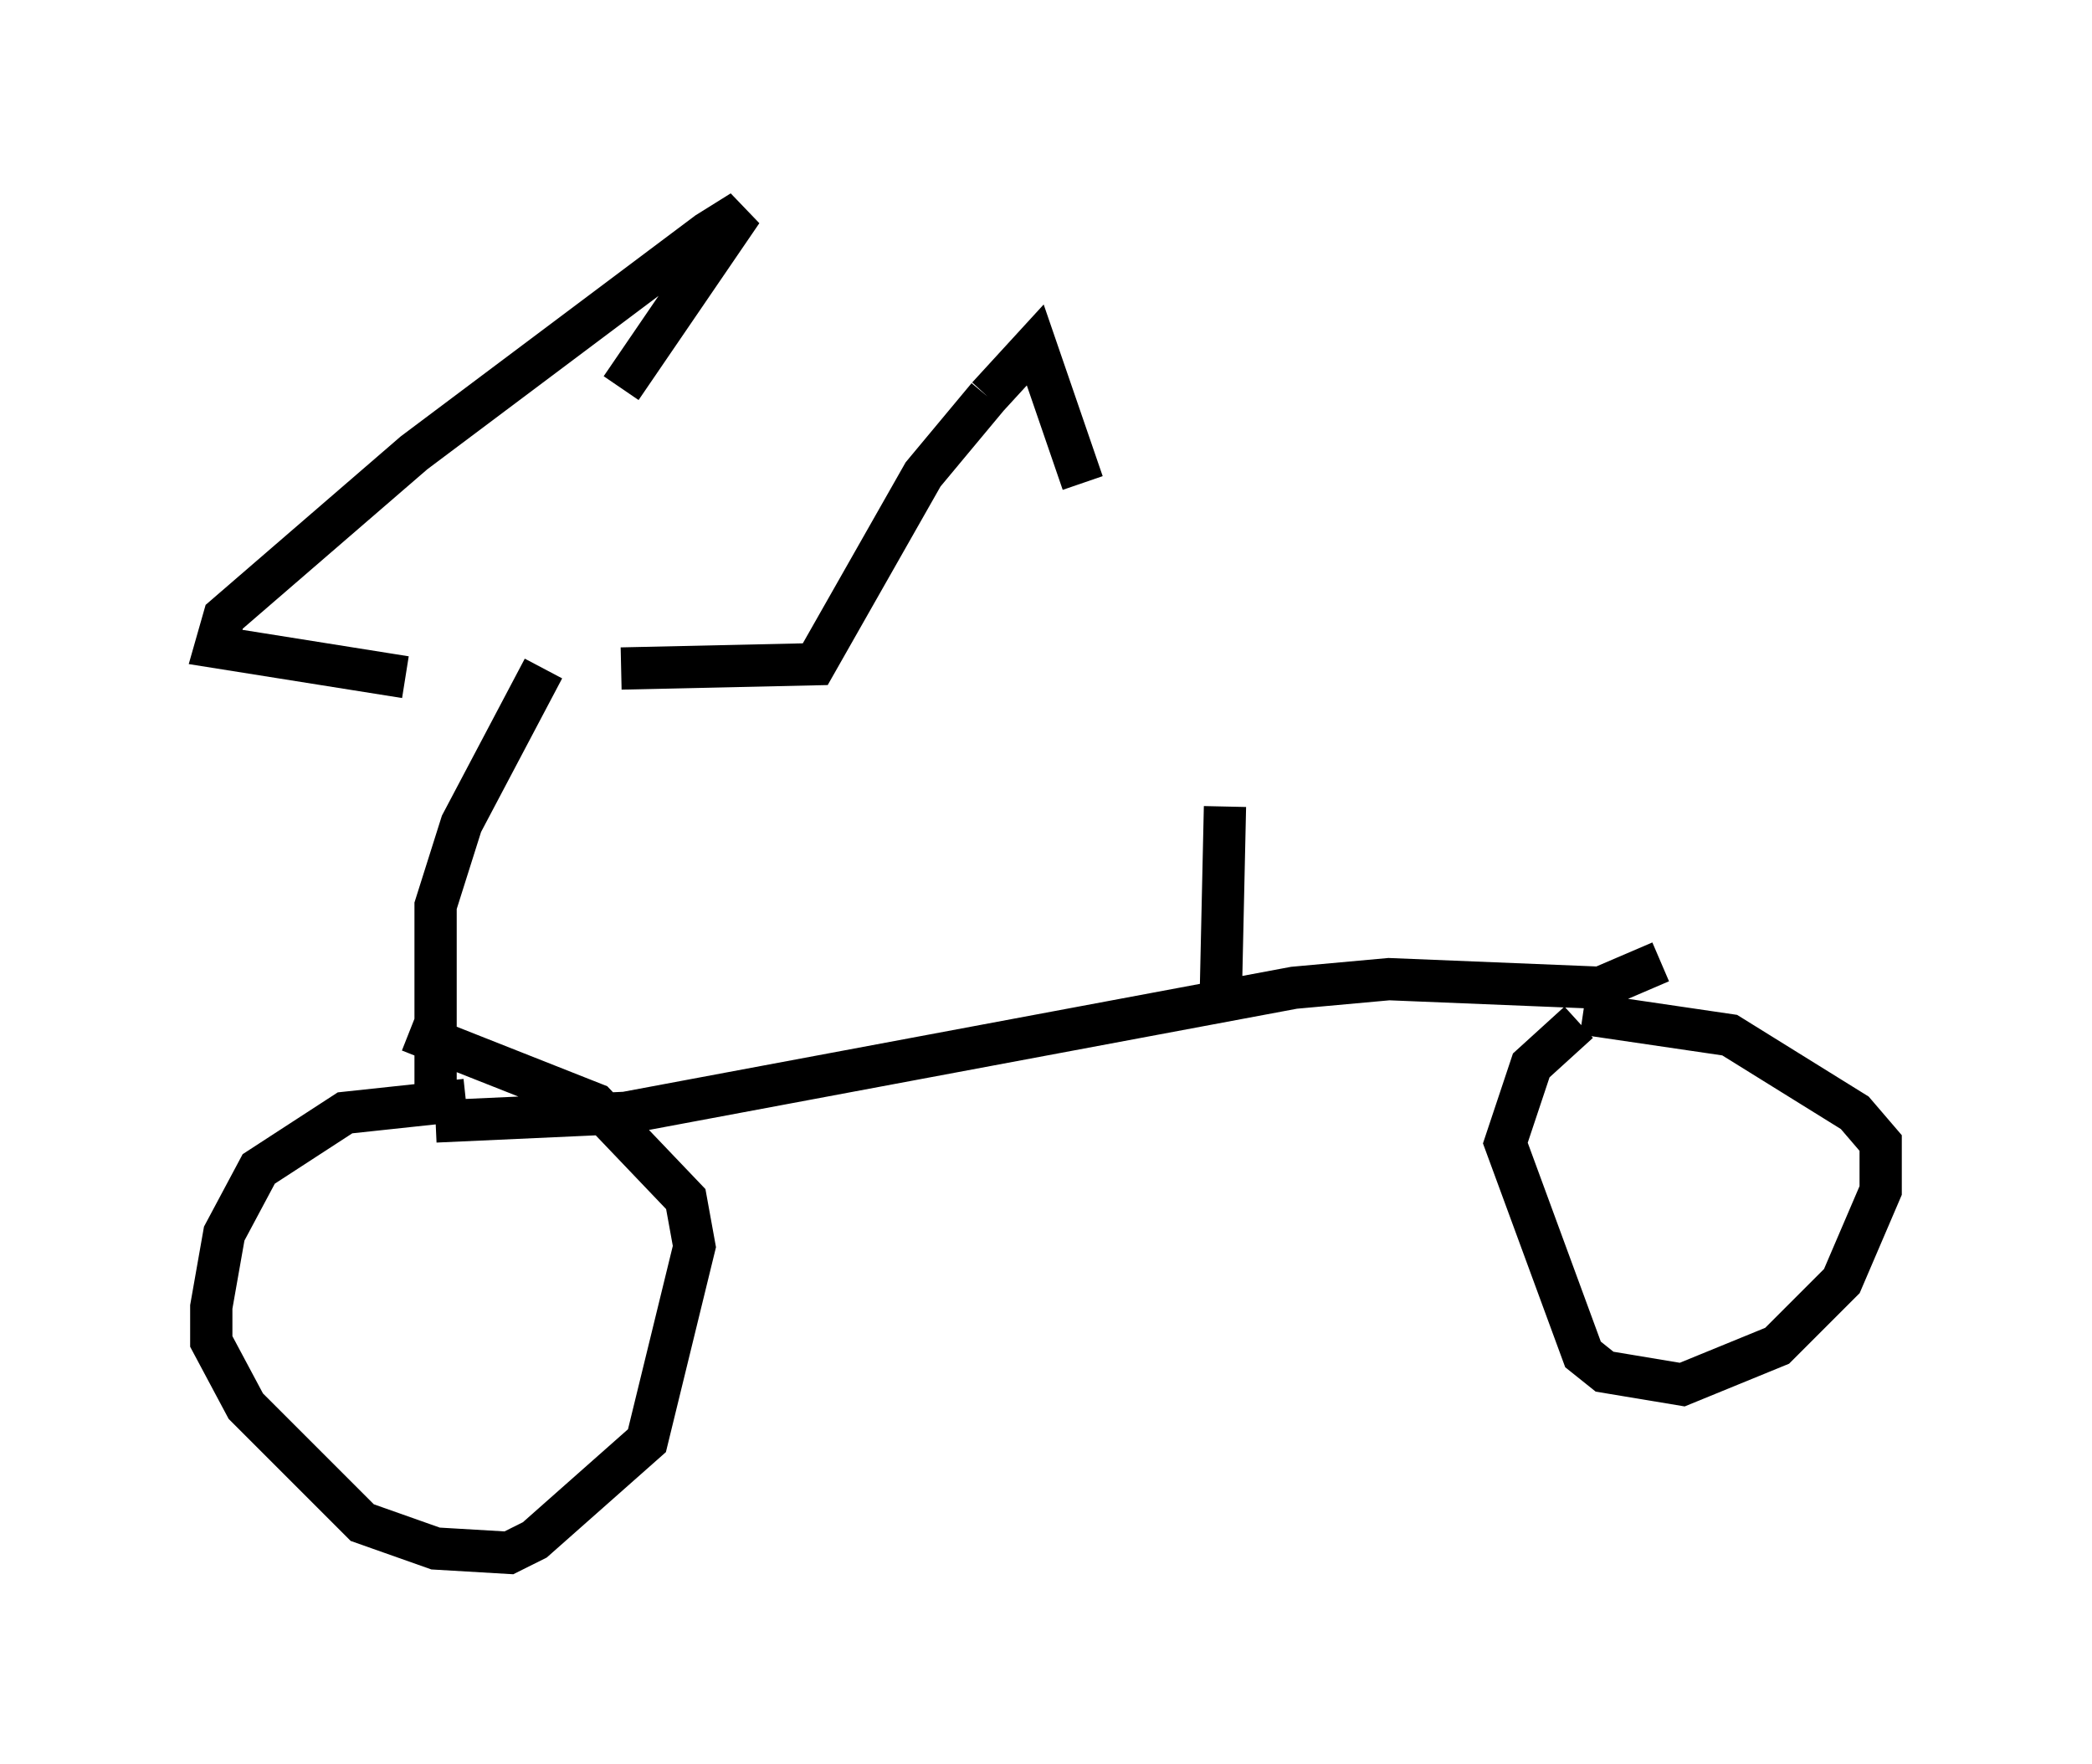 <?xml version="1.0" encoding="utf-8" ?>
<svg baseProfile="full" height="41.748" version="1.1" width="49.507" xmlns="http://www.w3.org/2000/svg" xmlns:ev="http://www.w3.org/2001/xml-events" xmlns:xlink="http://www.w3.org/1999/xlink"><defs /><rect fill="white" height="41.748" width="49.507" x="0" y="0" /><path d="M14.596, 15.923 m-5.002, 0.102 l-4.492, -0.715 0.204, -0.715 l4.492, -3.879 6.942, -5.206 l0.817, -0.51 -2.858, 4.185 m0.0, 6.635 l4.594, -0.102 2.552, -4.492 l1.531, -1.838 m0.0, 0.0 l1.123, -1.225 1.123, 3.267 m-12.761, 4.39 l-1.94, 3.675 -0.613, 1.94 l0.0, 5.104 m0.0, 0.0 l4.492, -0.204 15.823, -2.96 l2.246, -0.204 5.002, 0.204 l1.429, -0.613 m-28.277, 3.267 l-2.858, 0.306 -2.042, 1.327 l-0.817, 1.531 -0.306, 1.735 l0.0, 0.817 0.817, 1.531 l2.756, 2.756 1.735, 0.613 l1.735, 0.102 0.613, -0.306 l2.654, -2.348 1.123, -4.594 l-0.204, -1.123 -2.144, -2.246 l-4.39, -1.735 m27.665, -0.204 l-1.123, 1.021 -0.613, 1.838 l1.838, 5.002 0.51, 0.408 l1.838, 0.306 2.246, -0.919 l1.531, -1.531 0.919, -2.144 l0.0, -1.123 -0.613, -0.715 l-2.96, -1.838 -3.471, -0.51 m-8.575, -0.306 l0.102, -4.594 m-0.613, -1.123 " fill="none" stroke="black" stroke-width="1" /></svg>